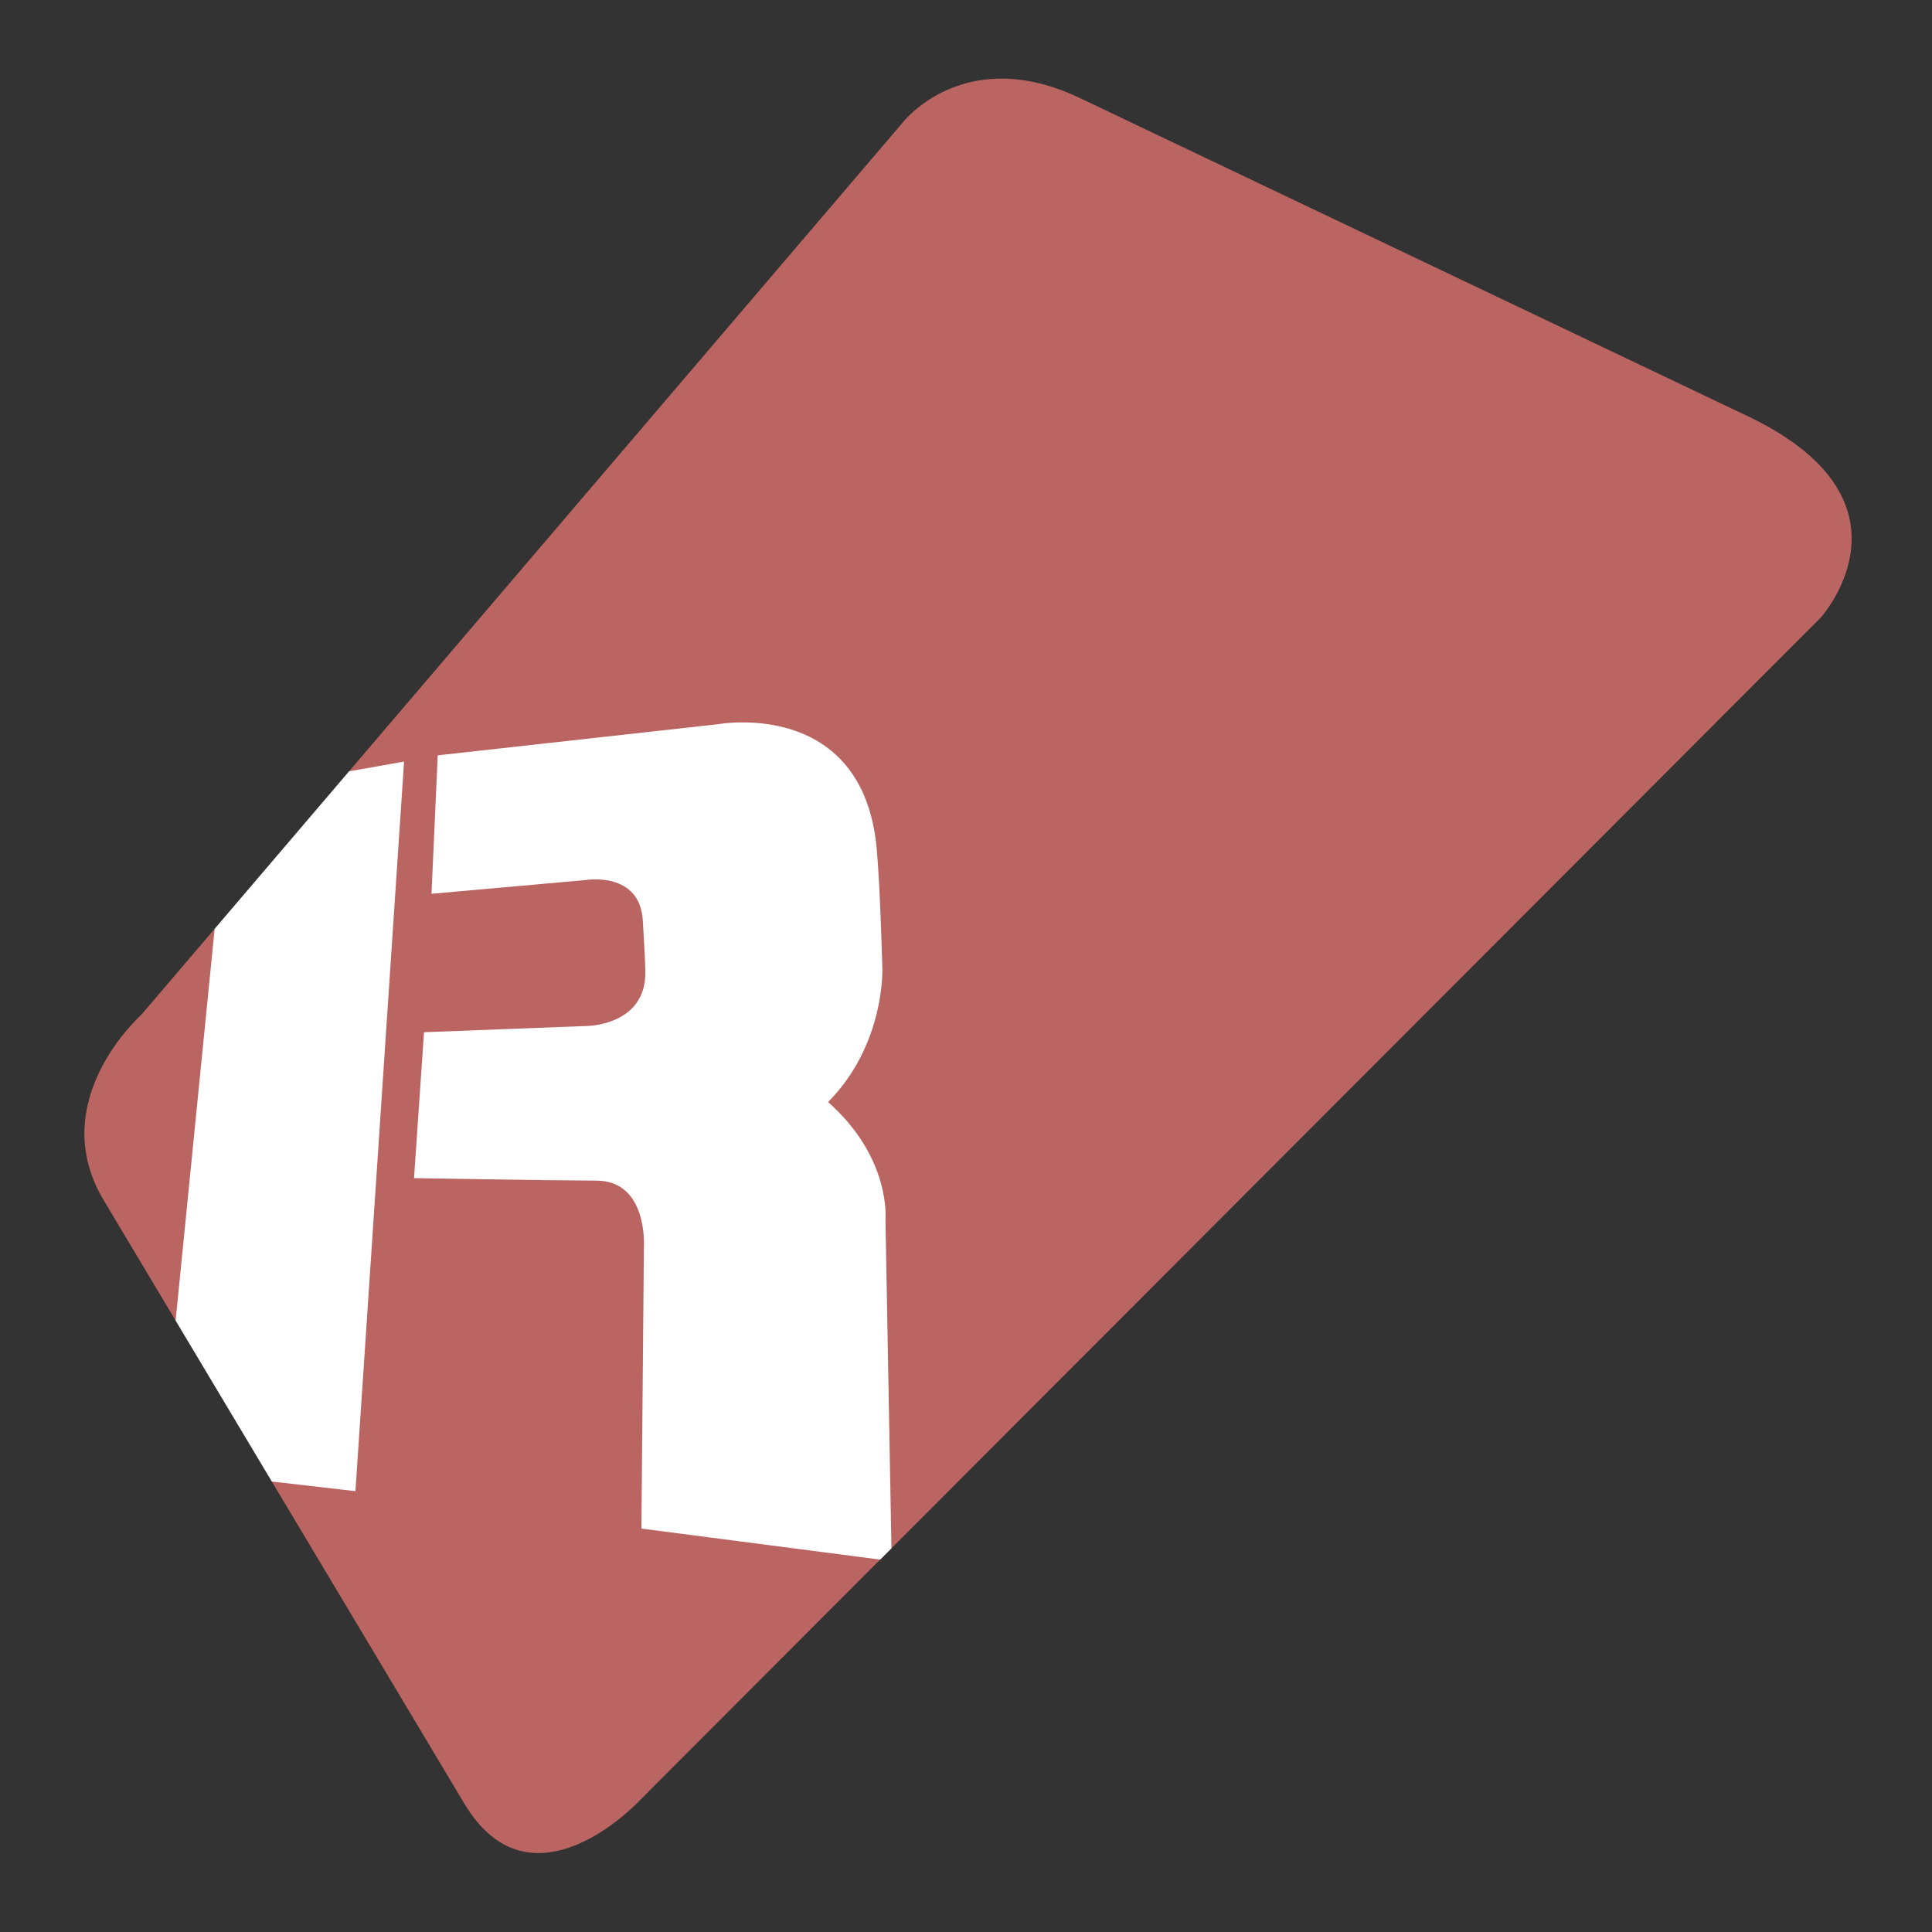 <?xml version="1.0" encoding="UTF-8" standalone="no"?>
<svg
   xmlns:dc="http://purl.org/dc/elements/1.1/"
   xmlns:cc="http://creativecommons.org/ns#"
   xmlns:rdf="http://www.w3.org/1999/02/22-rdf-syntax-ns#"
   xmlns:svg="http://www.w3.org/2000/svg"
   xmlns="http://www.w3.org/2000/svg"
   xmlns:sodipodi="http://sodipodi.sourceforge.net/DTD/sodipodi-0.dtd"
   xmlns:inkscape="http://www.inkscape.org/namespaces/inkscape"
   viewBox="0 0 192 192"
   version="1.1"
   id="svg16"
   sodipodi:docname="renoise.svg"
   inkscape:version="0.92.4 (5da689c313, 2019-01-14)">
  <rect x="0" y="0" width="192" height="192" fill="#333333" stroke="none"/>
  <sodipodi:namedview
     pagecolor="#ffffff"
     bordercolor="#666666"
     borderopacity="1"
     objecttolerance="10"
     gridtolerance="10"
     guidetolerance="10"
     inkscape:pageopacity="0"
     inkscape:pageshadow="2"
     inkscape:window-width="1920"
     inkscape:window-height="1017"
     id="namedview18"
     showgrid="true"
     inkscape:zoom="5.8939376"
     inkscape:cx="44.399401"
     inkscape:cy="85.213804"
     inkscape:window-x="-8"
     inkscape:window-y="-8"
     inkscape:window-maximized="1"
     inkscape:current-layer="svg16"
     inkscape:snap-global="true">
    <inkscape:grid
       type="xygrid"
       id="grid827"
       spacingx="4"
       spacingy="4" />
  </sodipodi:namedview>
  <defs
     id="defs4">
    <style
       id="style2">.a{fill:none;stroke:#b1b5bd;stroke-linecap:round;stroke-linejoin:round;isolation:isolate;opacity:0.63;}</style>
  </defs>
  <path
     style="fill:#ba6561;stroke:none;stroke-width:1.022px;stroke-linecap:butt;stroke-linejoin:miter;stroke-opacity:1"
     d="M 99.76 7.814 C 93.229 7.709 89.793 12.082 89.793 12.082 L 34.688 76.654 L 34.688 76.656 L 32 94.104 L 21.332 92.305 L 14.025 100.867 C 14.025 100.867 4.402 109.404 10.305 119.279 L 17.453 131.238 L 28 132 L 27.012 147.23 L 46.143 179.236 C 52.842 190.444 63.504 178.994 63.504 178.994 L 180.938 61.381 C 180.938 61.381 191.587 49.631 173.25 41.152 L 107.311 9.742 C 104.458 8.383 101.937 7.85 99.76 7.814 z "
     id="path831" />
  <path
     style="fill:#ffffff;stroke:none;stroke-width:1.033px;stroke-linecap:butt;stroke-linejoin:miter;stroke-opacity:1"
     d="m 73.654,71.791 c -1.369,0.012 -2.266,0.176 -2.266,0.176 l -27.887,3.098 -0.619,13.758 15.302,-1.363 c 0,0 5.451,-0.938 5.703,4.09 0.083,1.653 0.21,3.303 0.246,4.957 0.119,5.44 -5.824,5.453 -5.824,5.453 l -16.171,0.621 -0.992,14.5 c 0,0 12.598,0.225 18.134,0.248 5.134,0.022 4.711,6.568 4.711,6.568 l -0.248,28.012 23.729,3.082 1.119,-1.123 -0.596,-32.697 c 0,0 0.584,-6.093 -5.701,-11.65 5.711,-5.774 5.391,-13.322 5.391,-13.322 0,0 -0.208,-8.009 -0.557,-11.836 C 86.102,73.094 77.76,71.756 73.654,71.791 Z m -33.498,3.895 -5.469,0.969 -13.355,15.65 -3.879,38.934 9.559,15.992 8.311,0.959 z"
     id="path833"
     inkscape:connector-curvature="0"
     sodipodi:nodetypes="scccccccccccccccccssccccccc" />
</svg>
